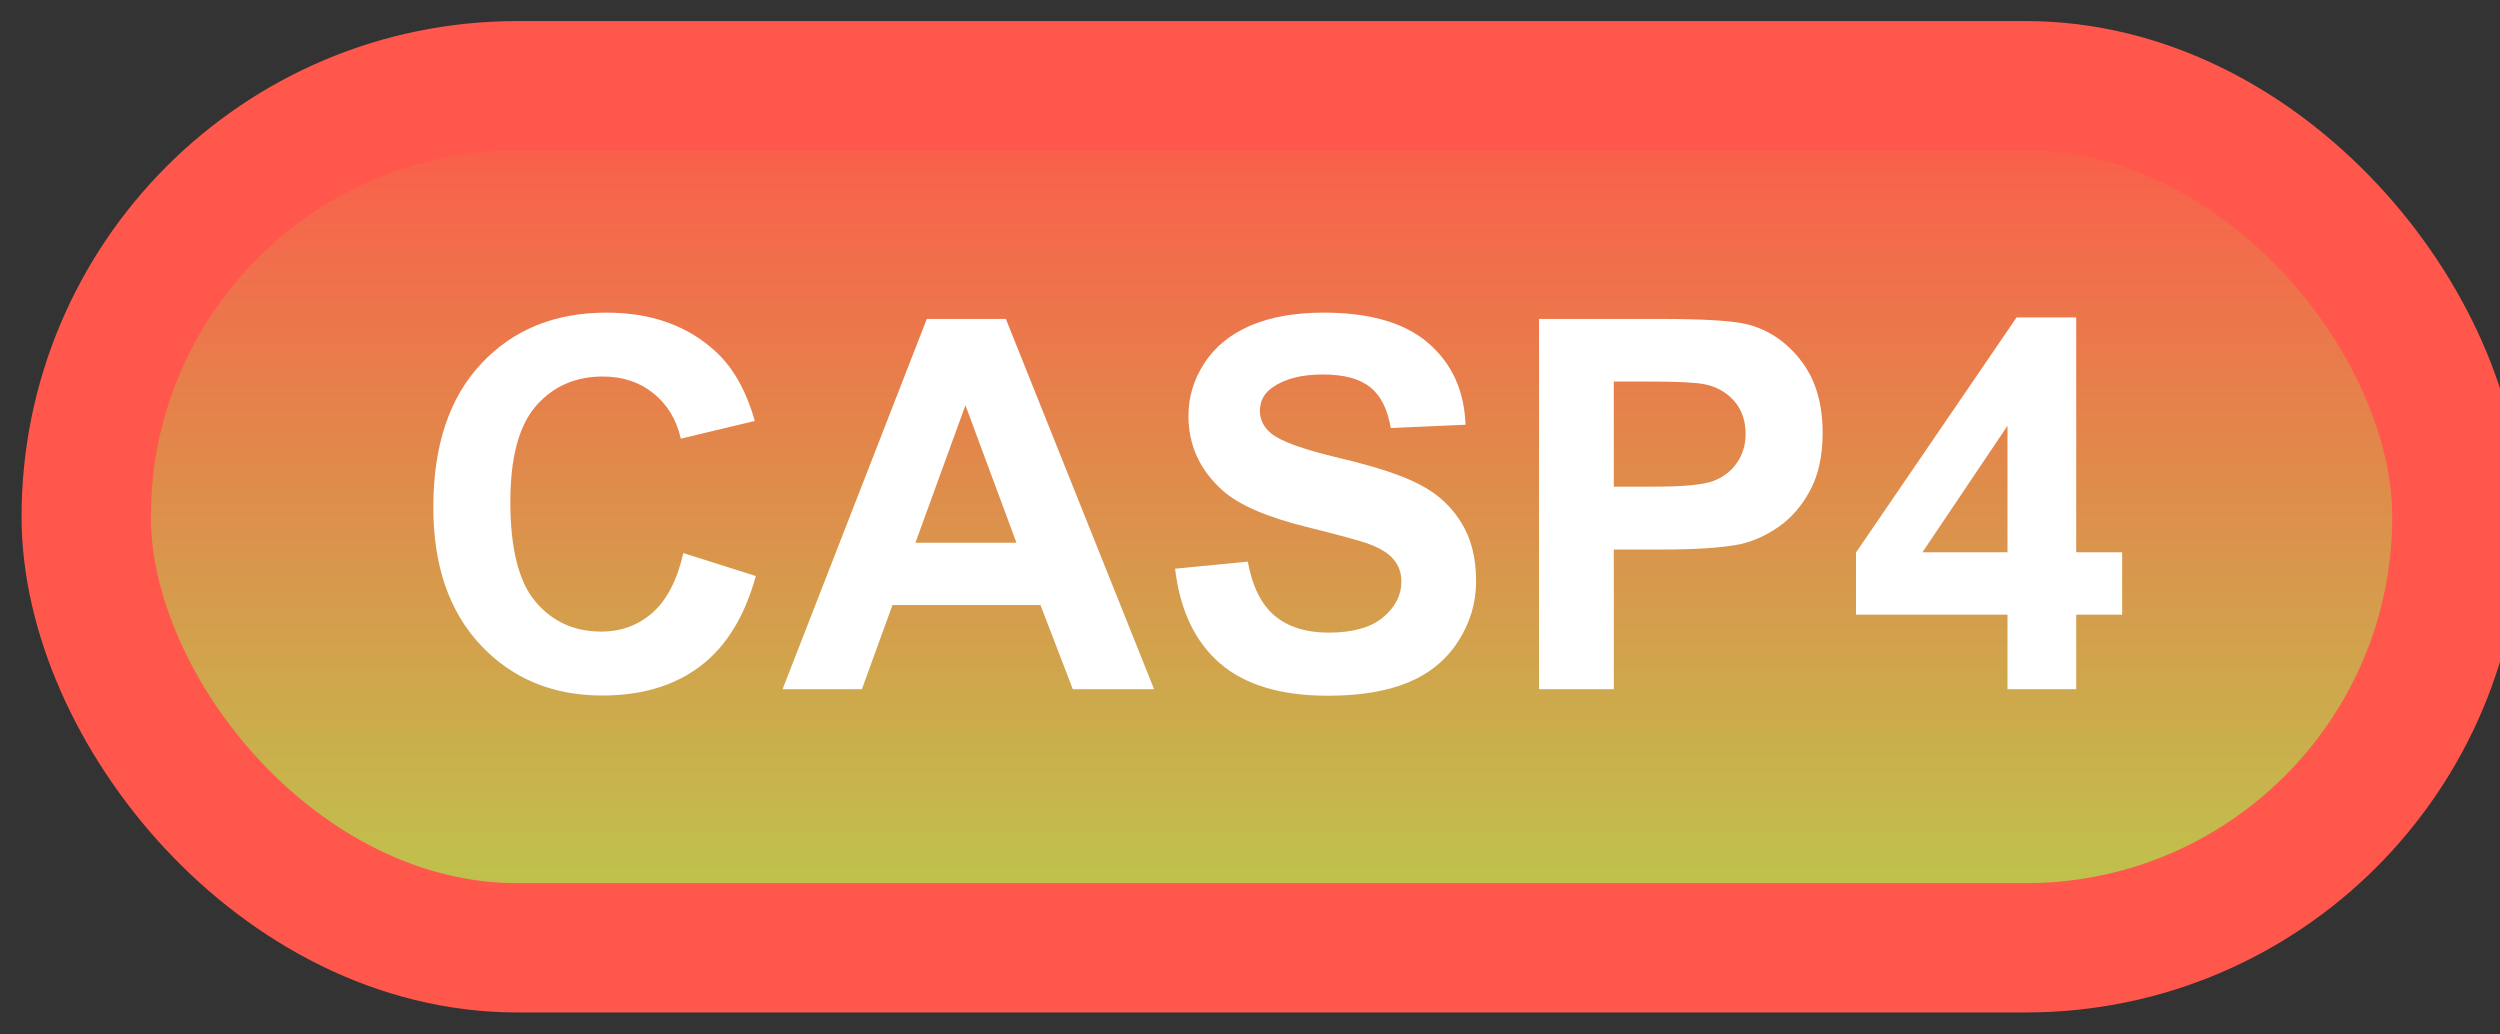<svg width="58" height="24" viewBox="0 0 58 24" fill="none" xmlns="http://www.w3.org/2000/svg">
<rect x="0" y="0" width="58" height="24" fill="#333333" stroke="none"/>
<rect x="2" y="1.989" width="55" height="20" rx="10" fill="url(#paint0_linear_38_1867)"/>
<rect x="2" y="1.989" width="55" height="20" rx="10" stroke="#FF574B" stroke-width="3" stroke-linejoin="round"/>
<path d="M15.854 12.831L17.535 13.364C17.277 14.302 16.848 14.999 16.246 15.456C15.648 15.909 14.889 16.136 13.967 16.136C12.826 16.136 11.889 15.747 11.154 14.97C10.42 14.188 10.053 13.122 10.053 11.77C10.053 10.341 10.422 9.231 11.16 8.442C11.898 7.649 12.869 7.253 14.072 7.253C15.123 7.253 15.977 7.563 16.633 8.184C17.023 8.552 17.316 9.079 17.512 9.766L15.795 10.177C15.693 9.731 15.48 9.38 15.156 9.122C14.836 8.864 14.445 8.735 13.984 8.735C13.348 8.735 12.83 8.964 12.432 9.421C12.037 9.878 11.84 10.618 11.84 11.641C11.84 12.727 12.035 13.501 12.426 13.962C12.816 14.423 13.324 14.653 13.949 14.653C14.41 14.653 14.807 14.507 15.139 14.214C15.471 13.921 15.709 13.46 15.854 12.831ZM26.775 15.989H24.889L24.139 14.038H20.705L19.996 15.989H18.156L21.502 7.399H23.336L26.775 15.989ZM23.582 12.591L22.398 9.403L21.238 12.591H23.582ZM27.262 13.194L28.949 13.03C29.051 13.596 29.256 14.012 29.564 14.278C29.877 14.544 30.297 14.677 30.824 14.677C31.383 14.677 31.803 14.559 32.084 14.325C32.369 14.087 32.512 13.809 32.512 13.493C32.512 13.29 32.451 13.118 32.33 12.977C32.213 12.833 32.006 12.708 31.709 12.602C31.506 12.532 31.043 12.407 30.32 12.227C29.391 11.997 28.738 11.714 28.363 11.378C27.836 10.905 27.572 10.329 27.572 9.649C27.572 9.212 27.695 8.803 27.941 8.425C28.191 8.042 28.549 7.751 29.014 7.552C29.482 7.352 30.047 7.253 30.707 7.253C31.785 7.253 32.596 7.489 33.139 7.962C33.685 8.434 33.973 9.065 34 9.854L32.266 9.93C32.191 9.489 32.031 9.173 31.785 8.981C31.543 8.786 31.178 8.688 30.689 8.688C30.186 8.688 29.791 8.792 29.506 8.999C29.322 9.132 29.23 9.309 29.23 9.532C29.23 9.735 29.316 9.909 29.488 10.053C29.707 10.237 30.238 10.428 31.082 10.628C31.926 10.827 32.549 11.034 32.951 11.249C33.357 11.46 33.674 11.751 33.9 12.122C34.131 12.489 34.246 12.944 34.246 13.487C34.246 13.979 34.109 14.44 33.836 14.87C33.562 15.3 33.176 15.62 32.676 15.831C32.176 16.038 31.553 16.141 30.807 16.141C29.721 16.141 28.887 15.891 28.305 15.391C27.723 14.887 27.375 14.155 27.262 13.194ZM35.705 15.989V7.399H38.488C39.543 7.399 40.23 7.442 40.551 7.528C41.043 7.657 41.455 7.938 41.787 8.372C42.119 8.802 42.285 9.358 42.285 10.042C42.285 10.569 42.19 11.012 41.998 11.372C41.807 11.731 41.562 12.014 41.266 12.221C40.973 12.425 40.674 12.559 40.369 12.626C39.955 12.708 39.355 12.749 38.57 12.749H37.44V15.989H35.705ZM37.44 8.852V11.29H38.389C39.072 11.29 39.529 11.245 39.76 11.155C39.99 11.065 40.17 10.925 40.299 10.733C40.432 10.542 40.498 10.319 40.498 10.065C40.498 9.753 40.406 9.495 40.223 9.292C40.039 9.089 39.807 8.962 39.525 8.911C39.318 8.872 38.902 8.852 38.277 8.852H37.44ZM46.574 15.989V14.261H43.059V12.819L46.785 7.364H48.168V12.813H49.234V14.261H48.168V15.989H46.574ZM46.574 12.813V9.878L44.6 12.813H46.574Z" fill="white"/>
<defs>
<linearGradient id="paint0_linear_38_1867" x1="29.5" y1="1.989" x2="29.5" y2="21.989" gradientUnits="userSpaceOnUse">
<stop stop-color="#FF574B"/>
<stop offset="1" stop-color="#BACA4C"/>
</linearGradient>
</defs>
</svg>
